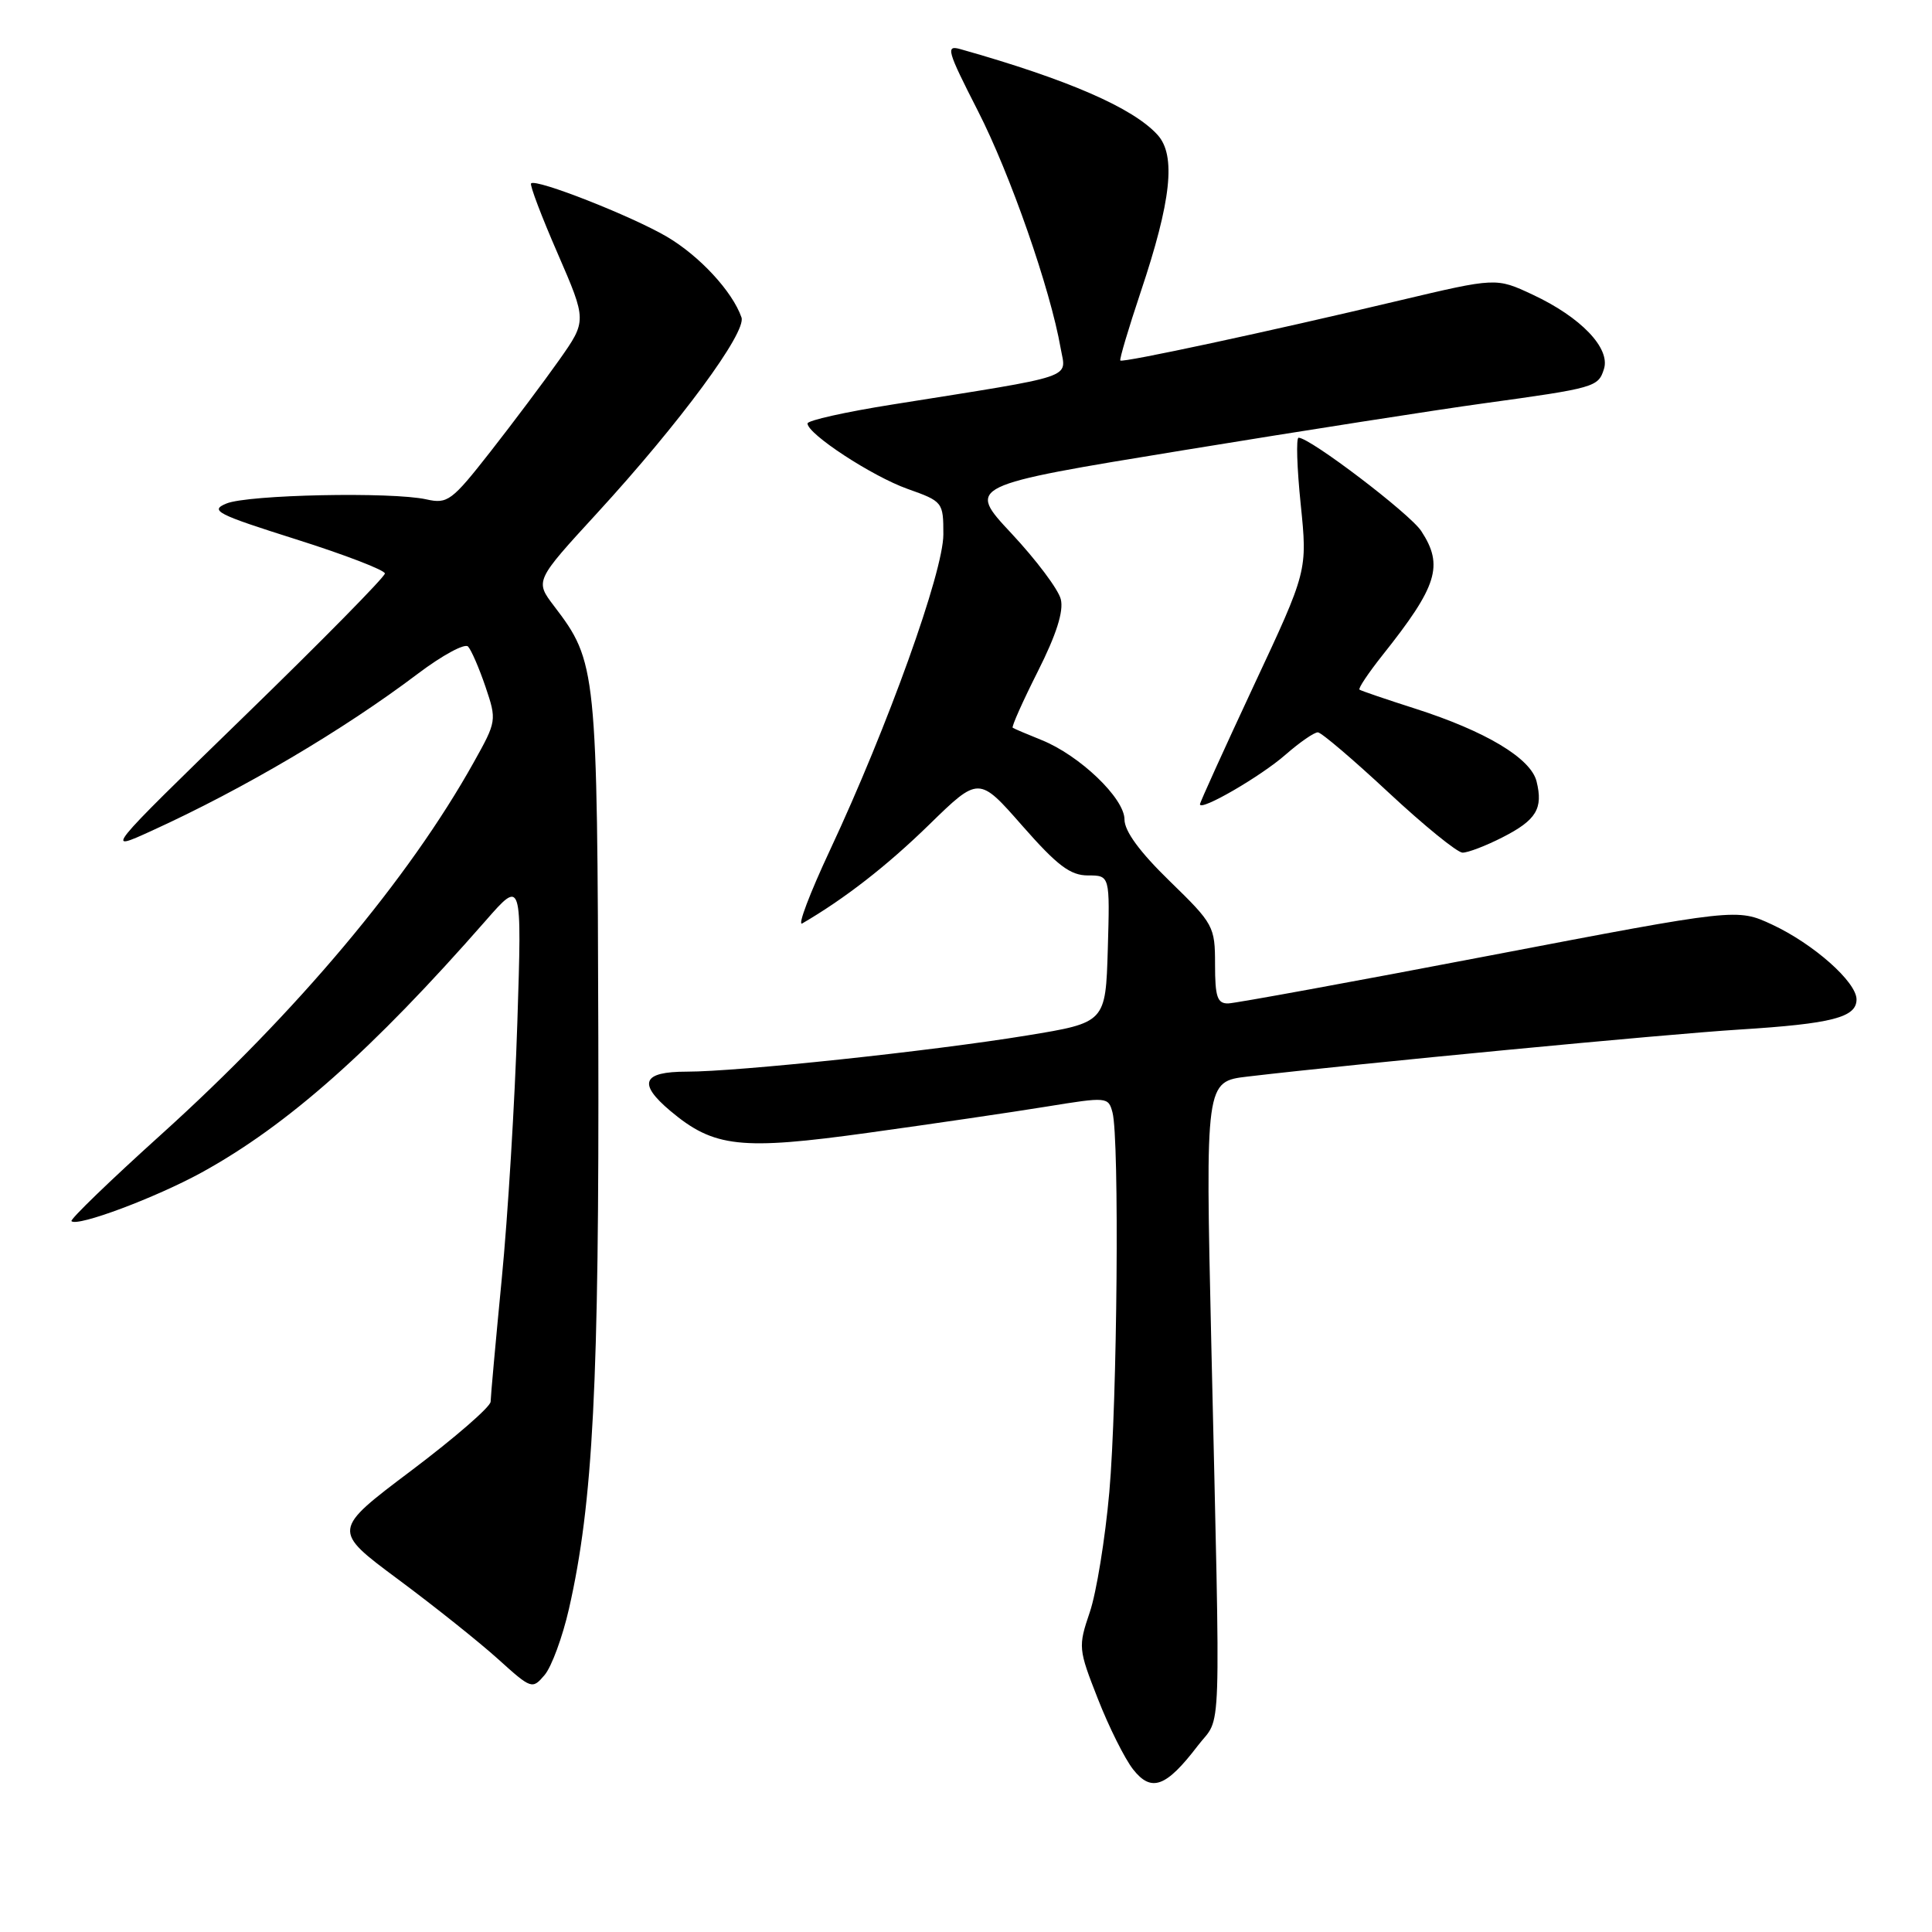 <?xml version="1.0" encoding="UTF-8" standalone="no"?>
<!DOCTYPE svg PUBLIC "-//W3C//DTD SVG 1.1//EN" "http://www.w3.org/Graphics/SVG/1.1/DTD/svg11.dtd" >
<svg xmlns="http://www.w3.org/2000/svg" xmlns:xlink="http://www.w3.org/1999/xlink" version="1.1" viewBox="0 0 256 256">
 <g >
 <path fill="currentColor"
d=" M 158.71 231.32 C 161.92 227.11 161.74 232.47 160.50 177.90 C 159.72 143.31 159.72 143.31 165.32 142.65 C 180.02 140.92 220.69 137.03 230.50 136.42 C 242.77 135.65 246.00 134.81 246.00 132.43 C 246.00 130.12 240.31 125.08 234.83 122.52 C 230.16 120.35 230.16 120.35 197.33 126.63 C 179.27 130.09 163.71 132.93 162.75 132.96 C 161.30 132.99 161.00 132.10 161.00 127.80 C 161.00 122.76 160.82 122.42 155.00 116.76 C 151.03 112.90 149.00 110.14 149.00 108.58 C 149.00 105.77 143.04 100.07 137.99 98.05 C 136.07 97.28 134.36 96.55 134.19 96.43 C 134.01 96.31 135.51 92.95 137.51 88.98 C 139.98 84.08 140.96 80.99 140.56 79.40 C 140.24 78.10 137.30 74.19 134.04 70.70 C 128.10 64.35 128.10 64.35 156.80 59.66 C 172.59 57.08 190.45 54.29 196.50 53.46 C 211.38 51.41 211.77 51.29 212.53 48.90 C 213.41 46.14 209.48 42.03 203.08 39.04 C 198.25 36.78 198.25 36.78 185.37 39.83 C 168.06 43.95 148.76 48.09 148.45 47.77 C 148.31 47.62 149.53 43.53 151.15 38.68 C 155.20 26.61 155.85 20.60 153.39 17.88 C 150.15 14.30 141.55 10.55 127.29 6.52 C 125.27 5.94 125.47 6.65 129.58 14.70 C 133.86 23.07 139.17 38.28 140.54 46.13 C 141.26 50.24 143.03 49.65 118.25 53.60 C 112.06 54.58 107.00 55.71 107.00 56.11 C 107.00 57.51 115.56 63.11 120.25 64.78 C 124.93 66.44 125.00 66.54 125.00 70.81 C 125.00 75.78 117.63 96.29 109.98 112.64 C 107.30 118.37 105.64 122.74 106.30 122.36 C 111.92 119.09 117.52 114.73 123.10 109.29 C 129.70 102.85 129.70 102.85 135.47 109.43 C 140.10 114.70 141.82 116.00 144.16 116.00 C 147.07 116.00 147.07 116.00 146.79 125.75 C 146.50 135.50 146.50 135.50 136.05 137.21 C 123.31 139.29 97.81 142.00 90.99 142.00 C 85.12 142.00 84.48 143.54 88.81 147.19 C 94.60 152.06 98.12 152.45 115.11 150.09 C 123.57 148.92 134.18 147.36 138.67 146.63 C 146.68 145.33 146.86 145.34 147.41 147.40 C 148.34 150.88 148.05 185.71 146.99 197.72 C 146.44 203.89 145.28 211.05 144.40 213.63 C 142.85 218.20 142.88 218.50 145.48 225.12 C 146.94 228.85 149.04 233.05 150.14 234.45 C 152.56 237.53 154.51 236.82 158.71 231.32 Z  M 75.39 213.18 C 78.59 199.12 79.40 183.28 79.28 137.50 C 79.15 88.63 79.06 87.70 73.42 80.31 C 70.88 76.97 70.88 76.97 79.13 67.98 C 90.09 56.03 98.94 44.03 98.25 42.06 C 97.05 38.61 92.68 33.90 88.34 31.35 C 83.63 28.60 71.02 23.64 70.37 24.30 C 70.17 24.50 71.75 28.67 73.89 33.58 C 77.76 42.50 77.76 42.50 74.09 47.71 C 72.07 50.57 67.96 56.05 64.96 59.88 C 59.87 66.38 59.30 66.80 56.50 66.17 C 51.94 65.15 32.83 65.54 30.00 66.72 C 27.75 67.65 28.69 68.13 39.25 71.47 C 45.71 73.51 51.00 75.55 51.00 75.99 C 51.00 76.44 42.63 84.94 32.40 94.88 C 13.81 112.96 13.81 112.96 20.15 110.06 C 32.32 104.51 45.52 96.71 55.37 89.27 C 58.60 86.83 61.59 85.21 62.02 85.67 C 62.45 86.13 63.49 88.53 64.33 91.00 C 65.83 95.44 65.81 95.58 62.78 101.00 C 54.18 116.43 39.33 134.11 21.33 150.35 C 14.59 156.43 9.25 161.59 9.47 161.81 C 10.25 162.59 20.61 158.71 26.74 155.35 C 38.12 149.09 49.34 139.13 64.35 122.00 C 69.16 116.50 69.16 116.50 68.55 135.50 C 68.22 145.95 67.29 161.25 66.48 169.50 C 65.68 177.75 65.02 185.05 65.01 185.73 C 65.01 186.40 60.27 190.51 54.50 194.86 C 44.00 202.77 44.00 202.77 52.75 209.27 C 57.56 212.84 63.52 217.60 66.00 219.84 C 70.42 223.83 70.53 223.87 72.17 221.94 C 73.09 220.85 74.54 216.91 75.39 213.18 Z  M 199.09 110.95 C 203.57 108.67 204.50 107.14 203.60 103.53 C 202.83 100.46 196.84 96.88 187.50 93.89 C 183.65 92.66 180.34 91.53 180.14 91.38 C 179.94 91.23 181.32 89.17 183.20 86.80 C 190.48 77.65 191.32 74.94 188.32 70.36 C 186.81 68.06 173.59 58.00 172.07 58.00 C 171.73 58.00 171.85 61.97 172.35 66.82 C 173.25 75.64 173.25 75.64 166.12 90.87 C 162.21 99.25 159.00 106.32 159.00 106.57 C 159.00 107.55 167.09 102.86 170.35 99.99 C 172.23 98.35 174.15 97.02 174.63 97.04 C 175.11 97.07 179.32 100.66 184.00 105.02 C 188.68 109.38 193.08 112.96 193.79 112.98 C 194.50 112.99 196.88 112.08 199.09 110.95 Z "/>
</g>
</svg>